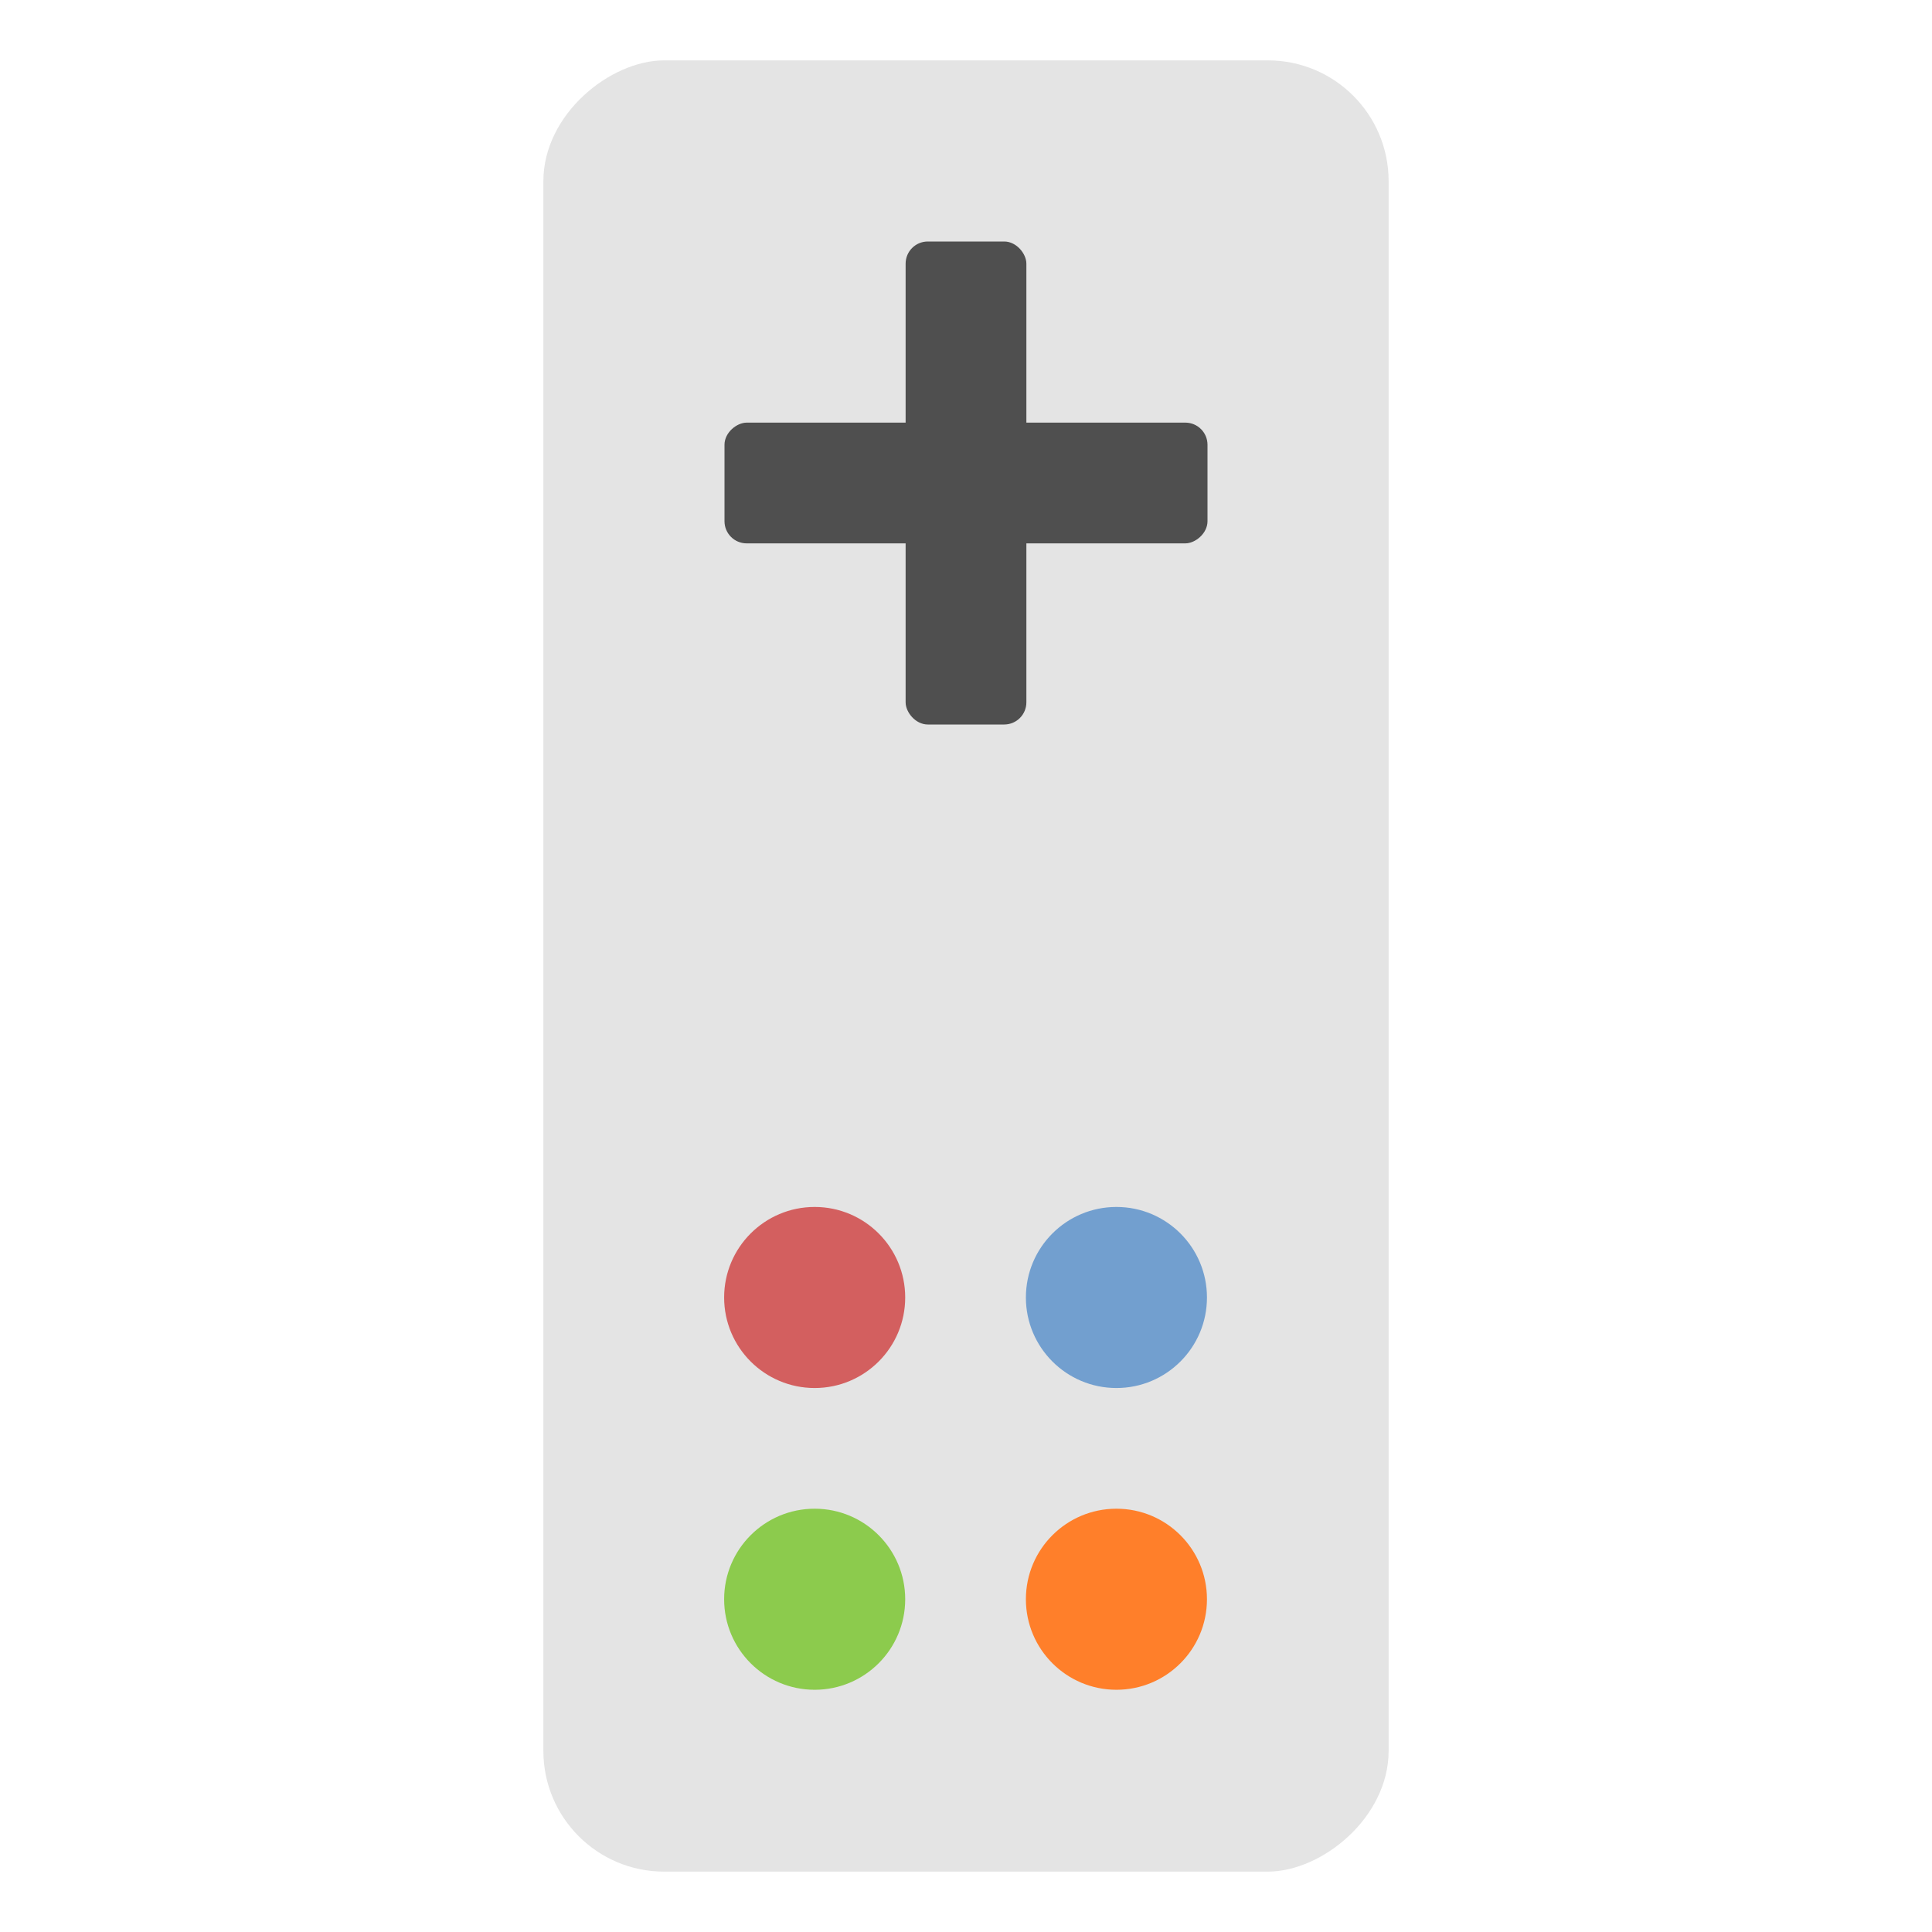<svg width="32" height="32" version="1" xmlns="http://www.w3.org/2000/svg" xmlns:xlink="http://www.w3.org/1999/xlink">
 <rect transform="rotate(90)" x="1" y="-23" width="30" height="14" rx="2" ry="2" fill="#e4e4e4" stroke-width="1.003"/>
 <g transform="matrix(.999 0 0 .999 .009 -.022)" stroke-width=".934">
  <circle transform="rotate(90)" cx="26.537" cy="-18.501" r="1.501" fill="#ff7f2a"/>
  <circle transform="rotate(90)" cx="21.534" cy="-18.501" r="1.501" fill="#729fcf"/>
  <circle transform="rotate(90)" cx="26.537" cy="-13.498" r="1.501" fill="#8ccb4d"/>
  <circle transform="rotate(90)" cx="21.534" cy="-13.498" r="1.501" fill="#d35f5f"/>
 </g>
 <rect x="15" y="4" width="2" height="8" rx=".367" ry=".367" fill="#4f4f4f" fill-rule="evenodd" stop-color="#000000" stroke-linecap="round" stroke-linejoin="round" stroke-width="2" style="paint-order:stroke fill markers"/>
 <rect transform="rotate(90)" x="7" y="-20" width="2" height="8" rx=".367" ry=".367" fill="#4f4f4f" fill-rule="evenodd" stop-color="#000000" stroke-linecap="round" stroke-linejoin="round" stroke-width="2" style="paint-order:stroke fill markers"/>
</svg>

